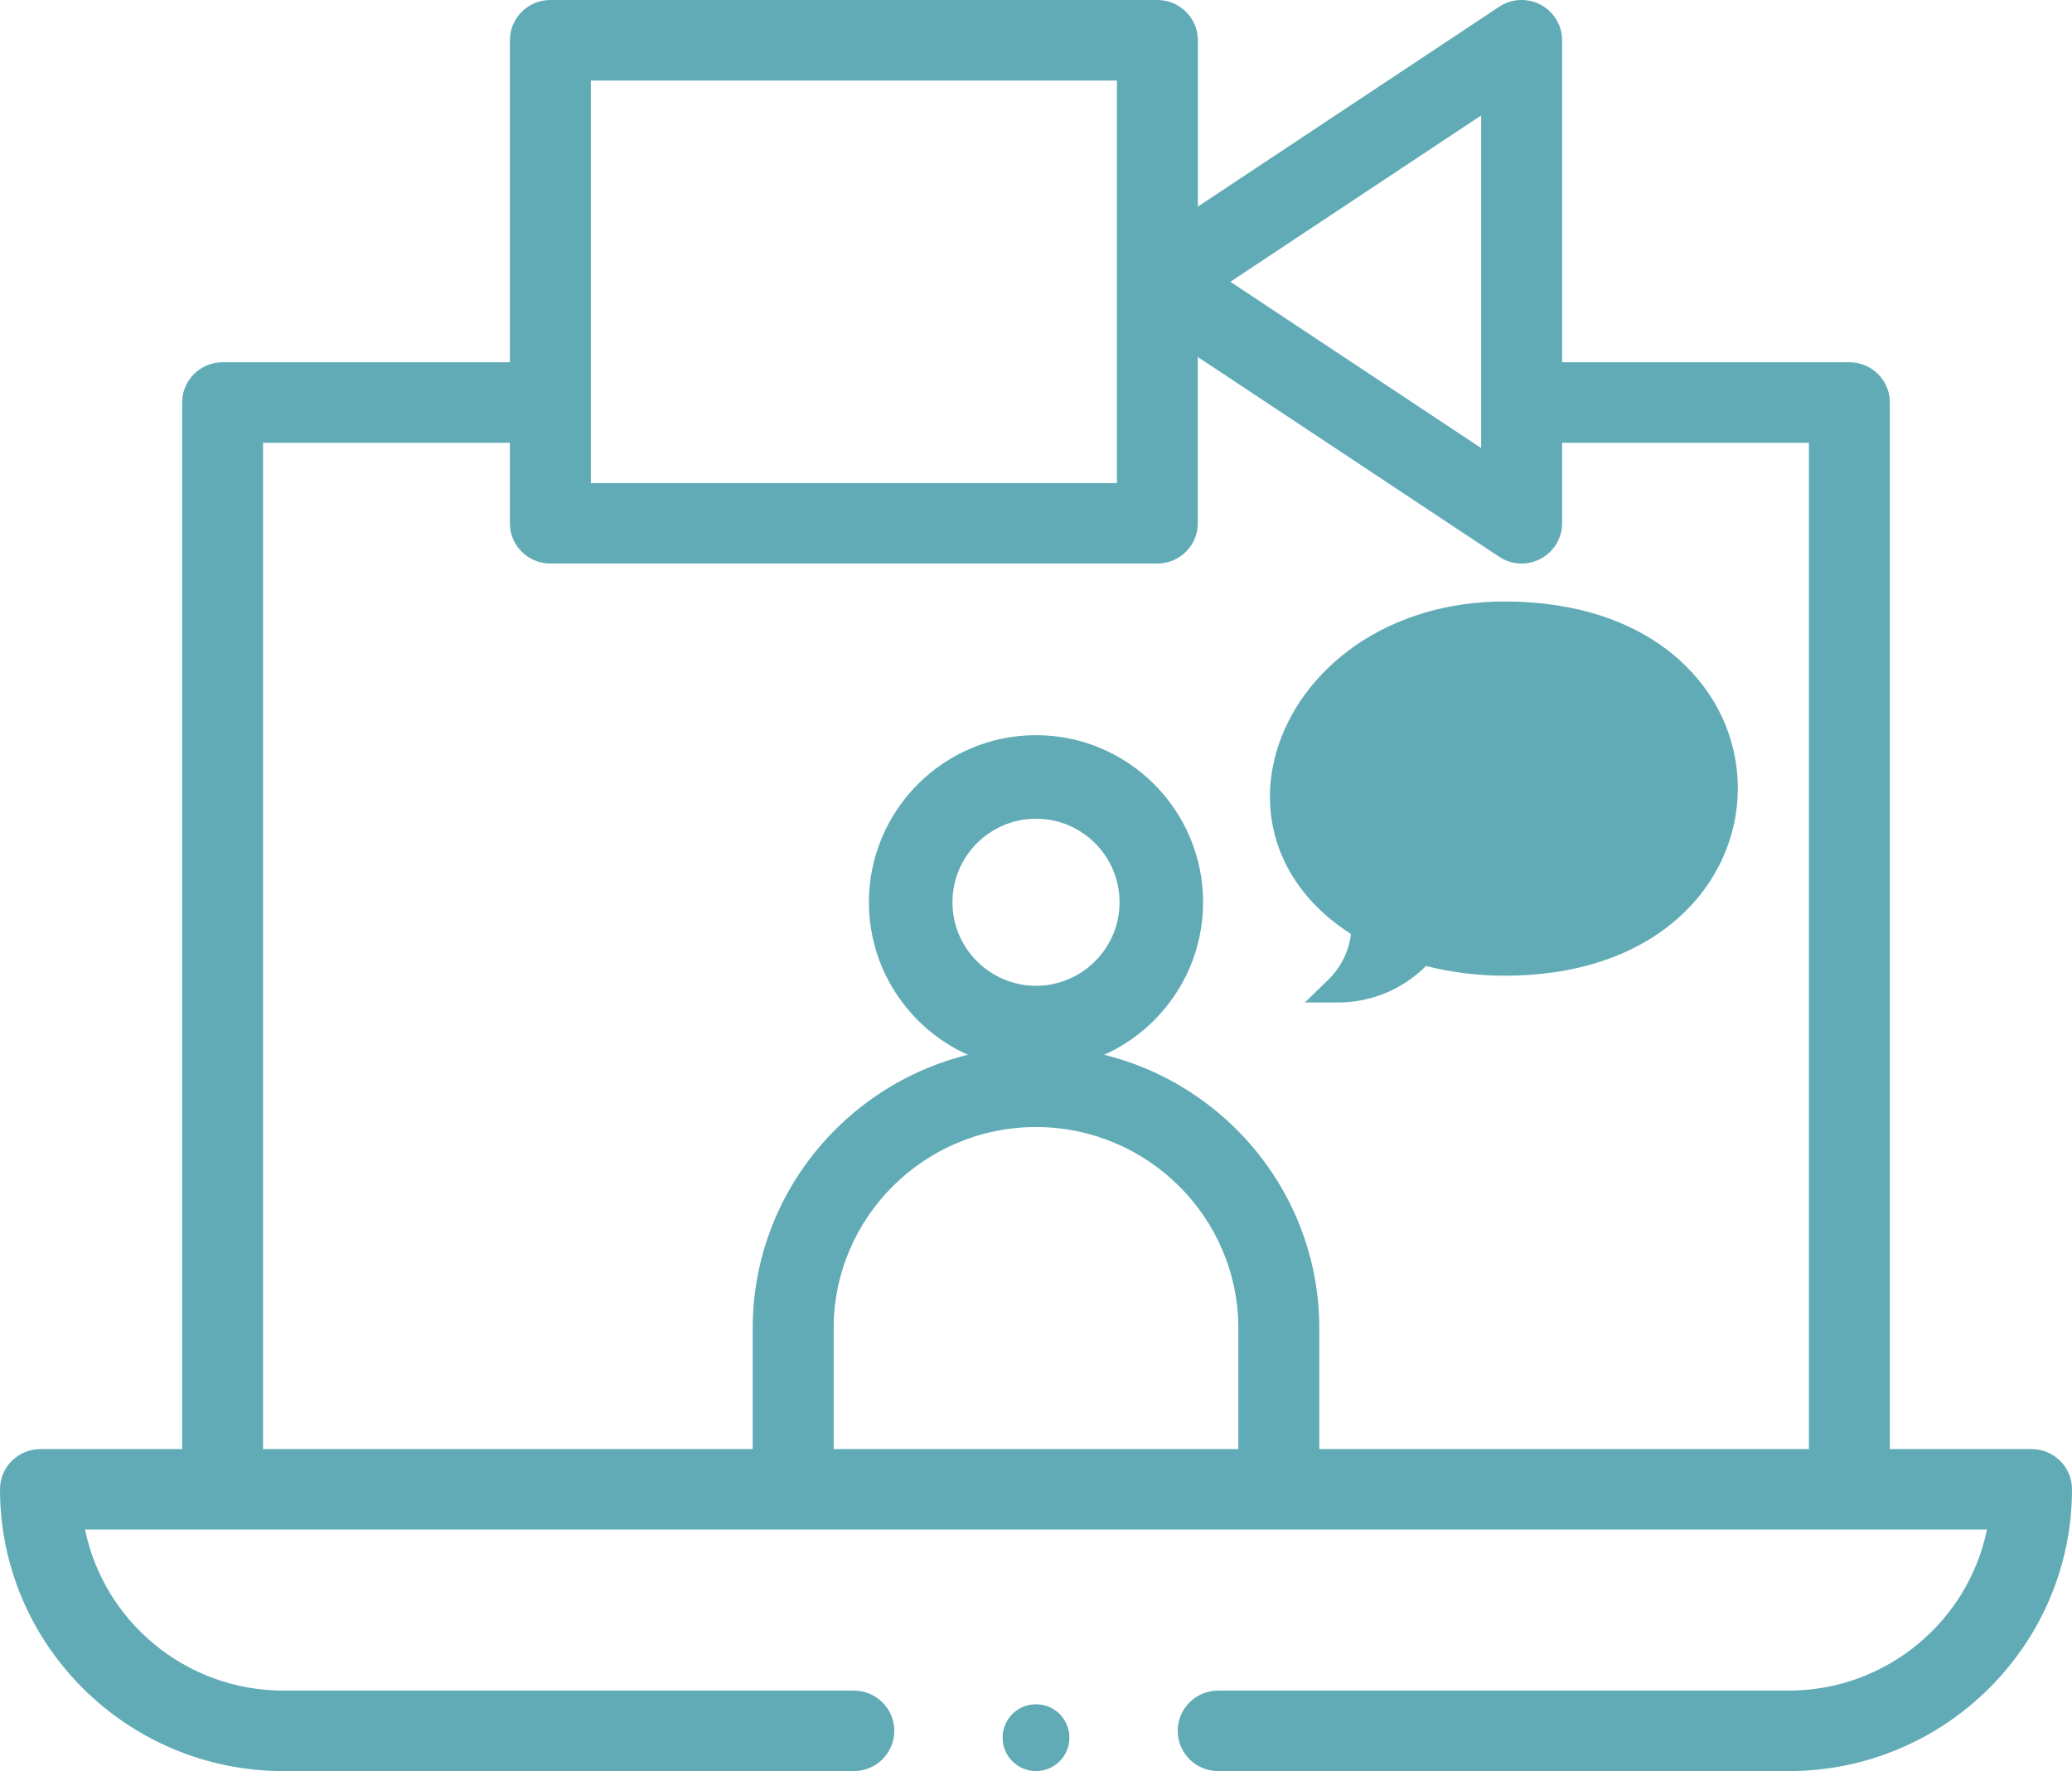 <svg xmlns="http://www.w3.org/2000/svg" width="62" height="53" viewBox="0 0 62 53">
    <g fill="none" fill-rule="evenodd">
        <g fill="#61ABB7" fill-rule="nonzero">
            <g transform="translate(-231 -738) translate(231 738)">
                <path d="M36 27c0-2.757-2.243-5-5-5s-5 2.243-5 5 2.243 5 5 5 5-2.243 5-5zm-5 2.5c-1.378 0-2.5-1.122-2.5-2.5s1.122-2.5 2.5-2.5c1.379 0 2.5 1.122 2.5 2.5s-1.121 2.5-2.5 2.5z"/>
                <g>
                    <path d="M7.023 0c2.135 0 3.934.597 5.204 1.727C13.37 2.744 14 4.117 14 5.59c0 .717-.15 1.414-.445 2.072-.306.682-.754 1.289-1.332 1.804-1.27 1.134-3.069 1.733-5.2 1.733-.79 0-1.616-.103-2.353-.291C3.972 11.605 3.027 12 2.038 12h-.992l.701-.683c.378-.368.615-.847.678-1.366C1.438 9.32.717 8.49.33 7.539c-.386-.95-.434-1.997-.14-3.026.353-1.235 1.181-2.36 2.332-3.17C3.772.466 5.329 0 7.023 0z" transform="translate(38 18)"/>
                </g>
                <path d="M8.477 53H25.55c.668 0 1.21-.54 1.21-1.205s-.542-1.204-1.21-1.204H8.477c-2.924 0-5.37-2.073-5.933-4.82h56.912c-.562 2.747-3.009 4.82-5.933 4.82H36.45c-.668 0-1.21.54-1.21 1.204 0 .666.542 1.205 1.21 1.205h17.074C58.197 53 62 49.217 62 44.568c0-.665-.542-1.204-1.21-1.204h-4.24V12.045c0-.665-.541-1.204-1.21-1.204h-8.598V1.205c0-.445-.246-.853-.64-1.063-.393-.21-.871-.186-1.242.06l-9.016 5.98V1.204C35.844.539 35.3 0 34.633 0H16.469c-.669 0-1.211.54-1.211 1.205v9.636H6.66c-.669 0-1.21.54-1.21 1.204v31.319H1.21c-.668 0-1.21.539-1.21 1.204C0 49.218 3.803 53 8.477 53zm28.578-9.636h-12.11V39.75c0-3.32 2.716-6.023 6.055-6.023 3.339 0 6.055 2.702 6.055 6.023v3.614zM44.32 3.455v9.953l-7.504-4.976 7.504-4.977zM17.68 2.41h15.742v12.046H17.68V2.409zM7.87 13.25h7.387v2.41c0 .664.542 1.204 1.21 1.204h18.165c.668 0 1.21-.54 1.21-1.205v-4.976l9.017 5.978c.372.247.85.27 1.243.06.393-.21.64-.618.64-1.062V13.25h7.386v30.114H39.477V39.75c0-4.65-3.803-8.432-8.477-8.432s-8.477 3.783-8.477 8.432v3.614H7.871V13.25z"/>
                <circle cx="31" cy="52" r="1"/>
            </g>
        </g>
    </g>
</svg>
